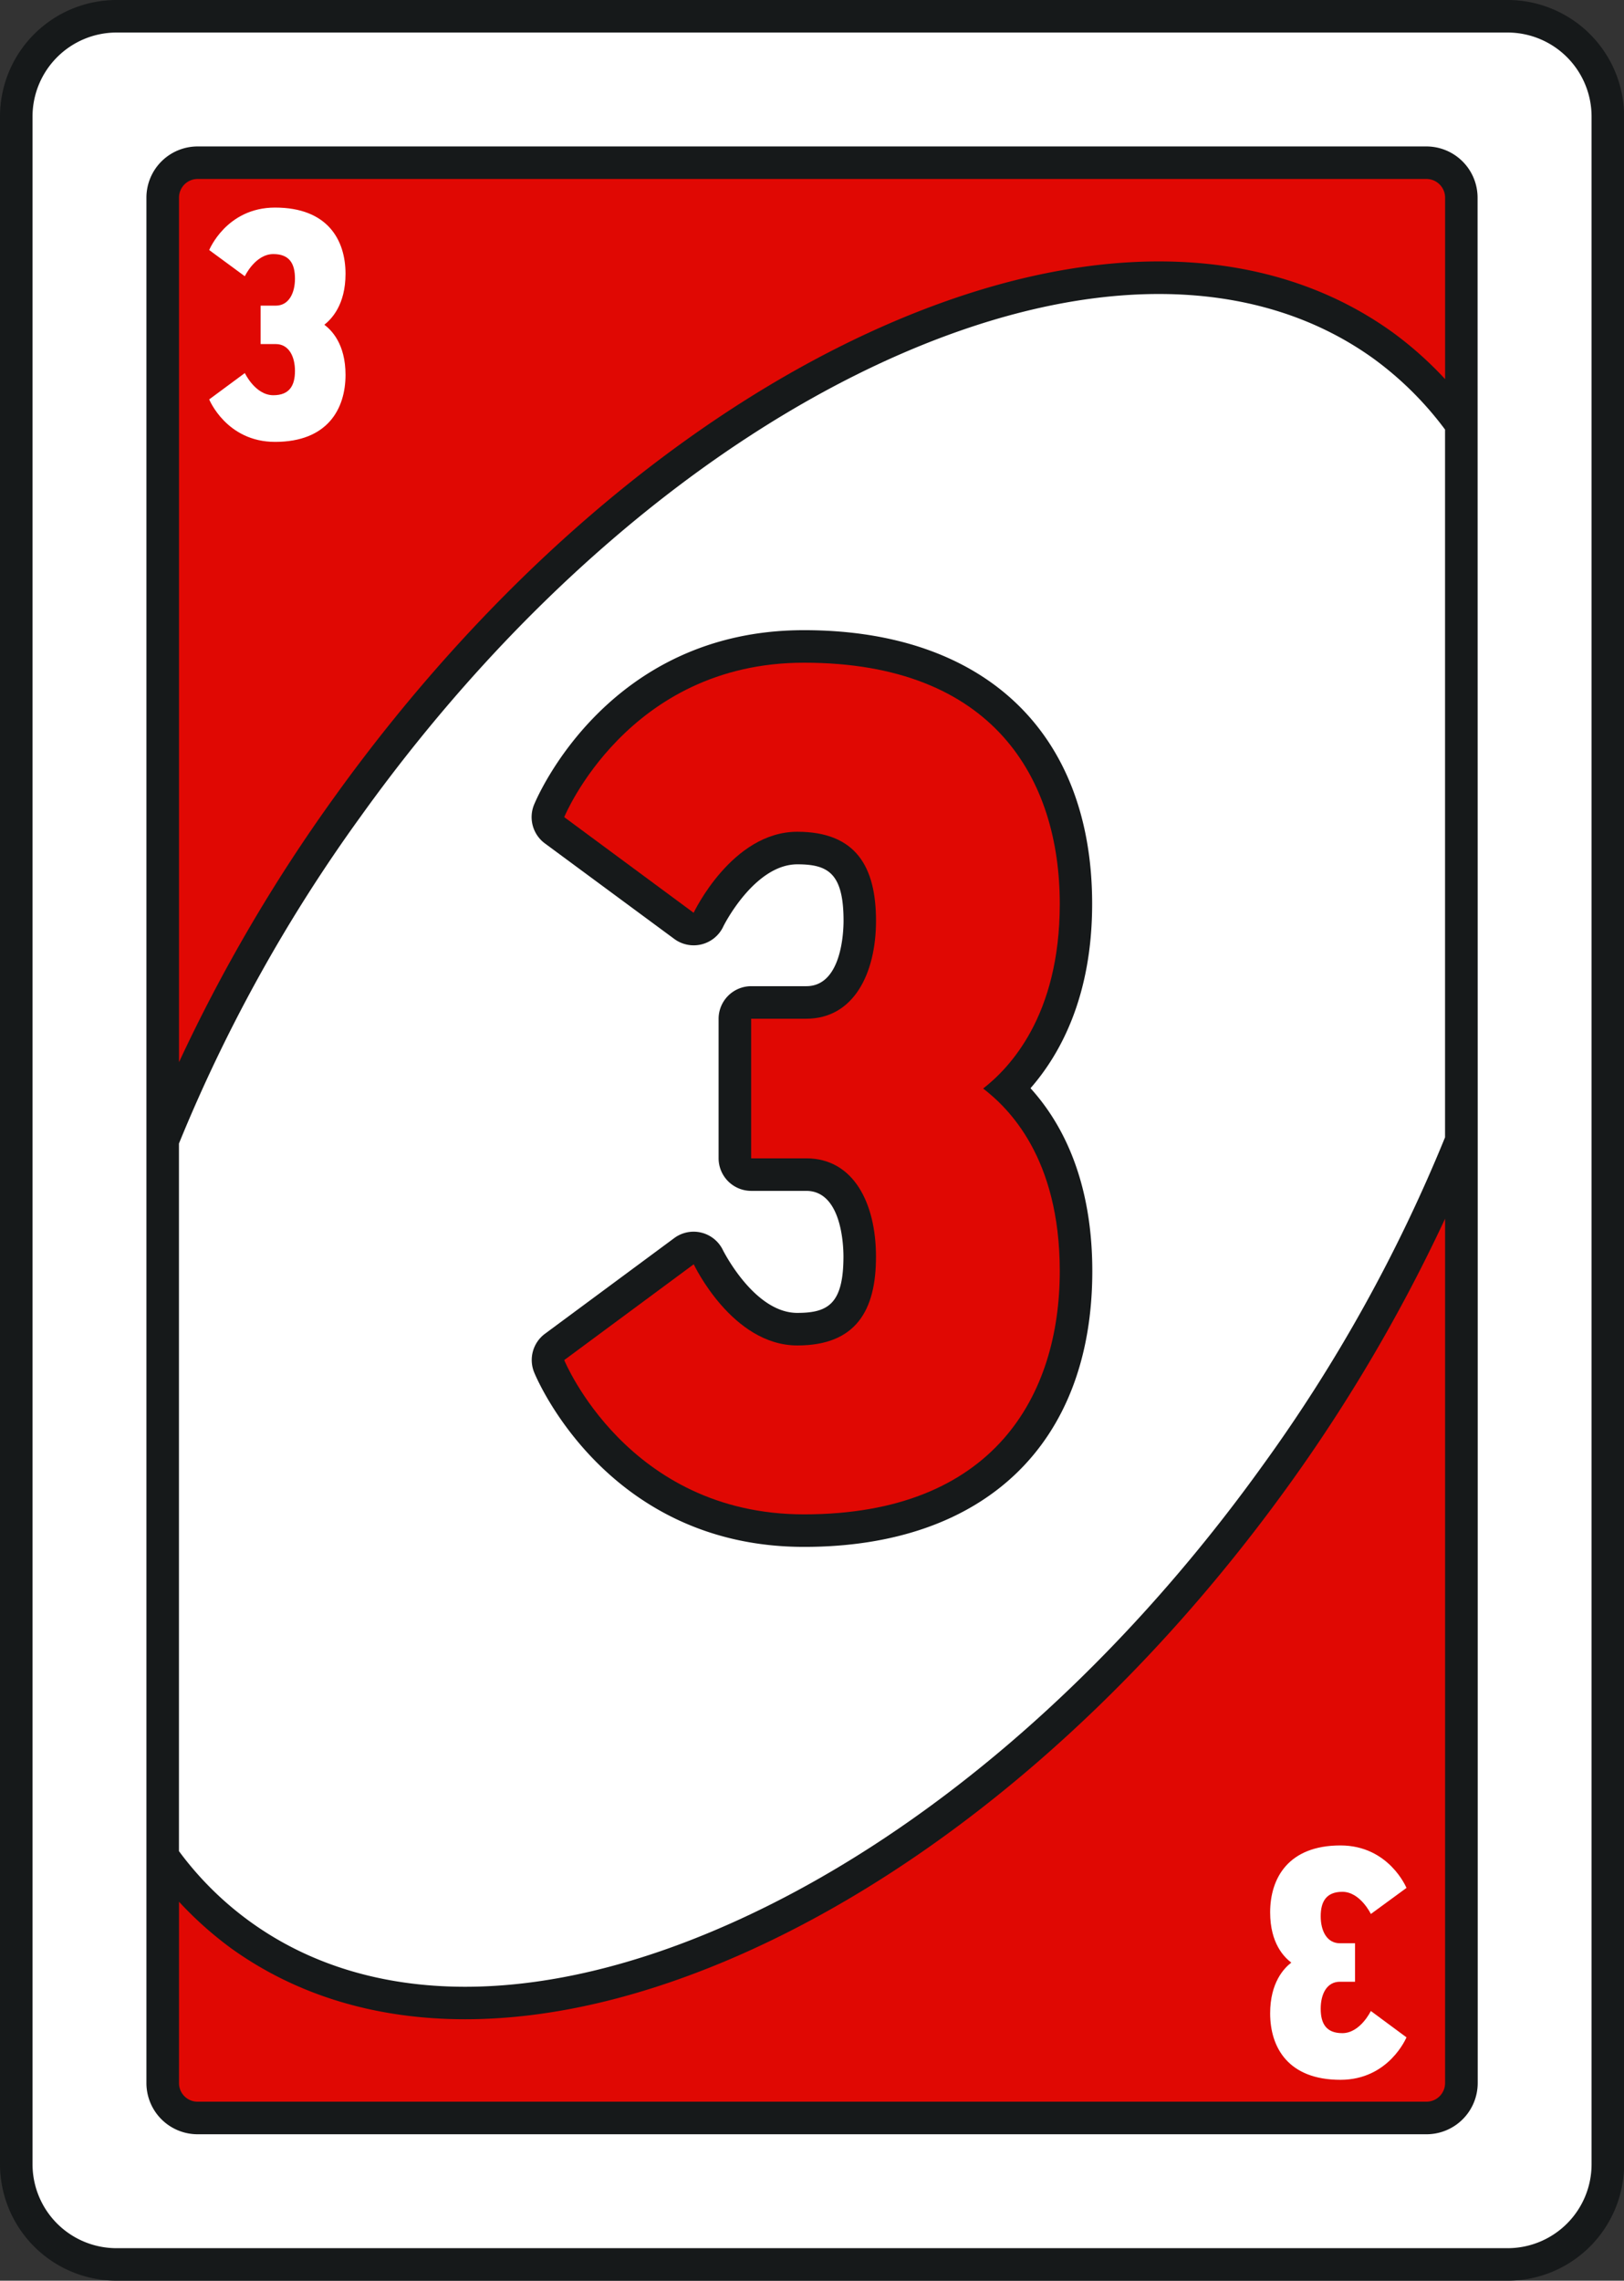 <svg xmlns="http://www.w3.org/2000/svg" viewBox="0 0 512.74 720"><rect x="0" y="0" width="512.74" height="720" fill="#333333" stroke="none"/><defs><style>.cls-1{fill:#16191a;}.cls-2{fill:#e00803;}.cls-3{fill:#fff;}</style></defs><g id="Layer_2" data-name="Layer 2"><g id="Layer_1-2" data-name="Layer 1"><path class="cls-1" d="M476,0H36.78A36.81,36.81,0,0,0,0,36.78V683.22A36.81,36.81,0,0,0,36.78,720H476a36.81,36.81,0,0,0,36.78-36.78V36.78A36.81,36.81,0,0,0,476,0ZM87.07,108.54H82.29V96.41h4.78c4.11,0,6.06-4,6.06-8.52,0-4.73-1.75-7.76-6.83-7.76-5.71,0-9,7-9,7L66.06,78.9s5.44-13.41,20.8-13.41c16.54,0,22.24,10.17,22.24,20.91,0,9.81-4.42,14.28-6.68,16.08,2.16,1.64,6.68,6,6.68,15.82,0,10.78-5.7,21.16-22.24,21.16-15.36,0-20.8-13.41-20.8-13.41l11.25-8.32s3.28,7,9,7c5.08,0,6.83-3,6.83-7.76C93.13,112.44,91.18,108.54,87.07,108.54Zm336,504.93h4.78v12.12h-4.78c-4.11,0-6.06,3.9-6.06,8.53s1.75,7.7,6.83,7.7c5.65,0,9-7,9-7l11.25,8.32s-5.5,13.41-20.85,13.41c-16.49,0-22.19-10.17-22.19-21,0-9.76,4.41-14.28,6.67-16-2.15-1.65-6.67-6-6.67-15.87,0-10.74,5.7-21.12,22.19-21.12,15.35,0,20.85,13.41,20.85,13.41l-11.25,8.32s-3.34-7-9-7c-5.08,0-6.83,3-6.83,7.71S418.94,613.47,423.05,613.47Z"/><path class="cls-2" d="M234.74,616.64c-31.19,13.88-60.88,20.82-87.88,20.82-27.93,0-53-7.44-73.72-22.28a115.12,115.12,0,0,1-16.62-14.82v57.22a5.86,5.86,0,0,0,5.9,5.91H450.34a5.89,5.89,0,0,0,5.91-5.91V384.73a519.1,519.1,0,0,1-49,83.63C358.59,536.11,297.31,588.77,234.74,616.64Z"/><path class="cls-2" d="M251.75,424.75c-20.65,0-32.72-25.63-32.72-25.63l-40.89,30.25s19.93,48.7,75.71,48.7c60.1,0,80.75-37.71,80.75-76.8,0-35.95-16.34-51.57-24.19-57.63,8.16-6.37,24.19-22.76,24.19-58.3,0-39.14-20.65-76.13-80.75-76.13-55.78,0-75.71,48.75-75.71,48.75L219,288.16s12.07-25.58,32.72-25.58c18.49,0,24.86,11,24.86,28.1,0,16.7-7.09,30.92-22,30.92H237.16v44.08h17.41c14.95,0,22,14.22,22,31C276.61,413.7,270.24,424.75,251.75,424.75Z"/><path class="cls-2" d="M450.34,56.5H62.42a5.88,5.88,0,0,0-5.9,5.91V335.32a512.64,512.64,0,0,1,49-83.62C154.14,184,215.37,131.26,278,103.35c63.5-28.25,120.88-27.75,161.6,1.5a115.3,115.3,0,0,1,16.66,14.84V62.41A5.91,5.91,0,0,0,450.34,56.5Z"/><path class="cls-3" d="M433.58,113.16c-37.6-27-91.43-27.12-151.43-.41-60.92,27.17-120.71,78.64-168.27,145A494.39,494.39,0,0,0,56.5,361V584.39a102.8,102.8,0,0,0,22.66,22.4c37.6,27.07,91.38,27.22,151.42.46,60.92-27.12,120.71-78.59,168.28-144.9a494.39,494.39,0,0,0,57.38-103.3V135.61A105.77,105.77,0,0,0,433.58,113.16ZM344.87,401.27c0,54.5-34,87.07-91,87.07-61.95,0-84.29-52.81-85.21-55.07A10.32,10.32,0,0,1,172,421.1l40.88-30.25a10.27,10.27,0,0,1,15.41,3.9c.11.15,9.86,19.72,23.43,19.72,9.65,0,14.58-2.77,14.58-17.82,0-3.44-.56-20.7-11.76-20.7H237.16a10.31,10.31,0,0,1-10.28-10.27V321.6a10.31,10.31,0,0,1,10.28-10.27h17.41c11.2,0,11.76-17.21,11.76-20.65,0-15.05-4.93-17.82-14.58-17.82-13.62,0-23.38,19.52-23.43,19.72a10.32,10.32,0,0,1-15.41,3.85L172,266.23a10.32,10.32,0,0,1-3.39-12.17c.92-2.26,23.26-55.12,85.21-55.12,57,0,91,32.31,91,86.4,0,29.18-10.07,47.46-19.46,58.2C338.2,357.71,344.87,377.39,344.87,401.27Z"/><path class="cls-3" d="M476,10.27H36.78A26.54,26.54,0,0,0,10.27,36.78V683.22a26.51,26.51,0,0,0,26.51,26.51H476a26.5,26.5,0,0,0,26.5-26.51V36.78A26.53,26.53,0,0,0,476,10.27Zm-9.45,349.65V657.59a16.17,16.17,0,0,1-16.18,16.18H62.41a16.17,16.17,0,0,1-16.18-16.18V62.41A16.17,16.17,0,0,1,62.41,46.23H450.33a16.17,16.17,0,0,1,16.18,16.18Z"/><path class="cls-3" d="M86.3,124.77c-5.71,0-9-7-9-7l-11.25,8.32s5.44,13.41,20.8,13.41c16.54,0,22.24-10.38,22.24-21.16,0-9.87-4.52-14.18-6.68-15.82,2.26-1.8,6.68-6.27,6.68-16.08,0-10.74-5.7-20.91-22.24-20.91-15.36,0-20.8,13.41-20.8,13.41l11.25,8.27s3.28-7,9-7c5.08,0,6.83,3,6.83,7.76,0,4.57-1.95,8.52-6.06,8.52H82.29v12.13h4.78c4.11,0,6.06,3.9,6.06,8.47C93.13,121.74,91.38,124.77,86.3,124.77Z"/><path class="cls-3" d="M423.82,597.23c5.65,0,9,7,9,7L444.06,596s-5.5-13.41-20.85-13.41c-16.49,0-22.19,10.38-22.19,21.12,0,9.91,4.52,14.22,6.67,15.87-2.26,1.74-6.67,6.26-6.67,16,0,10.79,5.7,21,22.19,21,15.35,0,20.85-13.41,20.85-13.41l-11.25-8.32s-3.34,7-9,7c-5.08,0-6.83-3-6.83-7.7s1.95-8.53,6.06-8.53h4.78V613.47h-4.78c-4.11,0-6.06-3.91-6.06-8.53S418.74,597.23,423.82,597.23Z"/></g></g></svg> 